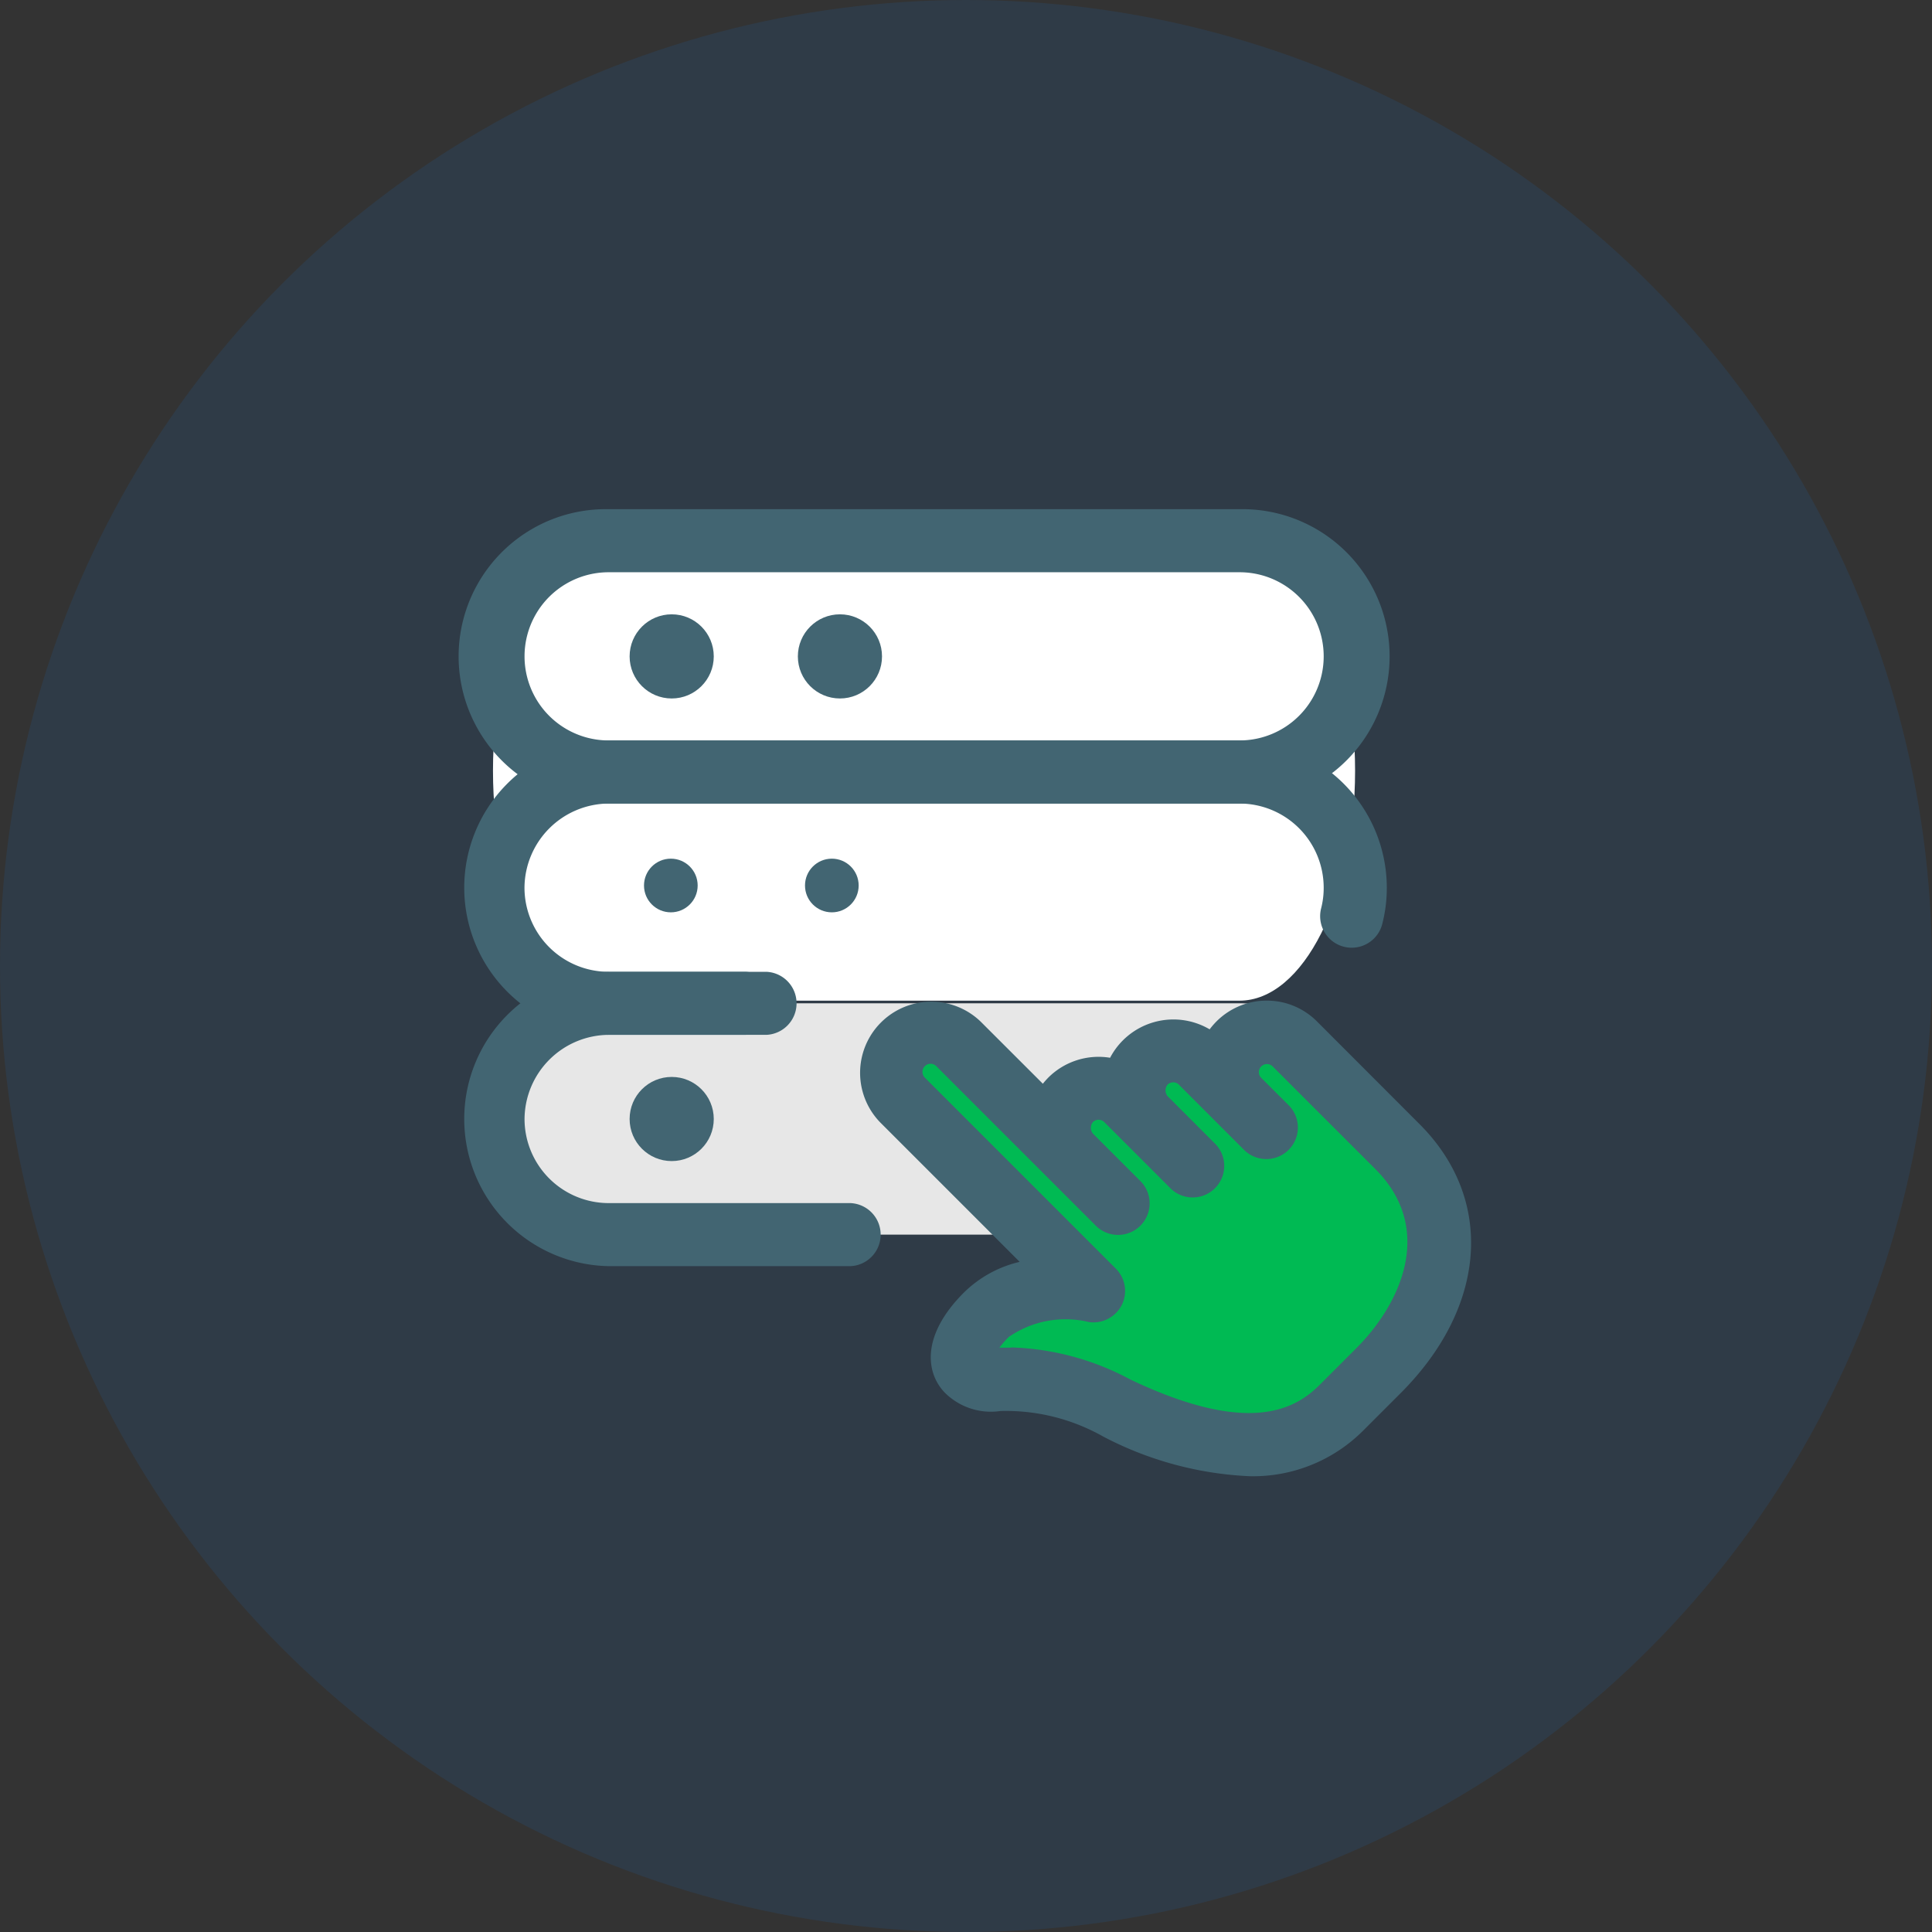 <svg xmlns="http://www.w3.org/2000/svg" width="36" height="36" viewBox="0 0 36 36">
    <rect x="0" y="0" width="36" height="36" fill="#333333" stroke="none"/>
    <defs>
        <style>
            .cls-5{fill:#426572}
        </style>
    </defs>
    <g id="Group_7669" transform="translate(-156 -492)">
        <circle id="Ellipse_94" cx="18" cy="18" r="18" fill="#0e82fb" opacity="0.1" transform="translate(156 492)"/>
        <g id="_2879307" transform="translate(164.598 500.488)">
            <path id="Path_6259" fill="#fff" d="M14.659 10.32H2.9C1.715 10.32.75 8.4.75 6.035S1.715 1.75 2.9 1.75h11.759c1.19 0 2.155 1.918 2.155 4.285s-.965 4.285-2.155 4.285z" transform="translate(-.162 -.162)"/>
            <path id="Path_6261" fill="#e7e7e7" d="M14.659 17.06H2.9a2.155 2.155 0 1 1 0-4.31h11.759a2.155 2.155 0 0 1 0 4.31z" transform="translate(-.162 -2.543)"/>
            <path id="Path_6262" fill="#00ba53" d="M17.588 13.487l2.029 2.029.007.007c1.207 1.207.851 2.855-.367 4.072l-.858.858c-.868.855-2.127.943-4.08.024s-2.29-.238-2.717-.664c-.155-.155-.167-.509.346-1.022a2.692 2.692 0 0 1 2.186-.549l-3.692-3.692a.725.725 0 0 1 1.026-1.026l2.032 2.028a.725.725 0 0 1 1.026-1.026l.338.338a.725.725 0 0 1 1.026-1.026l.676.676a.726.726 0 0 1 1.027-1.027z" transform="translate(-2.214 -2.657)"/>
            <path id="Path_6263" d="M14.5 6.485H2.743a2.743 2.743 0 1 1 0-5.485H14.5a2.743 2.743 0 1 1 0 5.485zM2.743 2.175a1.567 1.567 0 1 0 0 3.134H14.5a1.567 1.567 0 0 0 0-3.134z" class="cls-5"/>
            <circle id="Ellipse_89" cx=".784" cy=".784" r=".784" class="cls-5" transform="translate(3.134 2.959)"/>
            <circle id="Ellipse_90" cx=".784" cy=".784" r=".784" class="cls-5" transform="translate(6.269 2.959)"/>
            <path id="Path_6264" d="M5.681 11.985H2.743a2.743 2.743 0 0 1 0-5.485H14.5a2.746 2.746 0 0 1 2.743 2.743 2.671 2.671 0 0 1-.091.7.588.588 0 0 1-1.134-.31 1.527 1.527 0 0 0 .049-.393A1.569 1.569 0 0 0 14.5 7.675H2.743a1.579 1.579 0 0 0-1.568 1.568 1.569 1.569 0 0 0 1.568 1.567h2.938a.588.588 0 0 1 0 1.175z" class="cls-5" transform="translate(0 -1.19)"/>
            <circle id="Ellipse_91" cx=".5" cy=".5" r=".5" class="cls-5" transform="translate(3.402 7.512)"/>
            <circle id="Ellipse_92" cx=".5" cy=".5" r=".5" class="cls-5" transform="translate(6.402 7.512)"/>
            <path id="Path_6265" d="M7.248 17.485H2.743a2.743 2.743 0 0 1 0-5.485h2.546a.588.588 0 0 1 0 1.175H2.743a1.579 1.579 0 0 0-1.567 1.567 1.569 1.569 0 0 0 1.567 1.568h4.505a.588.588 0 0 1 0 1.175z" class="cls-5" transform="translate(0 -2.38)"/>
            <circle id="Ellipse_93" cx=".784" cy=".784" r=".784" class="cls-5" transform="translate(3.134 11.579)"/>
            <path id="Path_6266" d="M16.729 21.548a6.492 6.492 0 0 1-2.719-.736 3.683 3.683 0 0 0-1.919-.479A1.216 1.216 0 0 1 11.062 20c-.353-.353-.473-1.056.349-1.876a2.19 2.19 0 0 1 1.037-.57l-2.6-2.6a1.326 1.326 0 0 1 1.875-1.875l1.157 1.156c.031-.039.065-.077.1-.113a1.326 1.326 0 0 1 1.153-.371 1.332 1.332 0 0 1 1.855-.53 1.461 1.461 0 0 1 .126-.146 1.32 1.32 0 0 1 .937-.389 1.318 1.318 0 0 1 .938.389l1.911 1.913c1.4 1.4 1.254 3.4-.347 5.006l-.7.7a2.9 2.9 0 0 1-2.124.854zm-4.438-2.4a5 5 0 0 1 2.223.6c2.19 1.041 3.054.561 3.512.11l.693-.693c.854-.854 1.458-2.239.357-3.34l-1.921-1.92a.151.151 0 0 0-.213.213l.523.522a.588.588 0 0 1-.832.831l-1.217-1.218a.15.15 0 0 0-.213 0 .17.17 0 0 0 0 .212l.869.87a.588.588 0 1 1-.831.831l-.87-.87-.346-.346a.15.15 0 0 0-.213 0 .17.17 0 0 0 0 .213l.87.87a.588.588 0 1 1-.831.831l-2.957-2.957a.149.149 0 0 0-.212 0 .147.147 0 0 0-.045.107.15.15 0 0 0 .044.107l3.559 3.559a.588.588 0 0 1 .11.679.594.594 0 0 1-.61.317 1.857 1.857 0 0 0-1.494.277 1.8 1.8 0 0 0-.176.2h.224z" class="cls-5" transform="translate(-2.046 -2.529)"/>
        </g>
    </g>
</svg>
